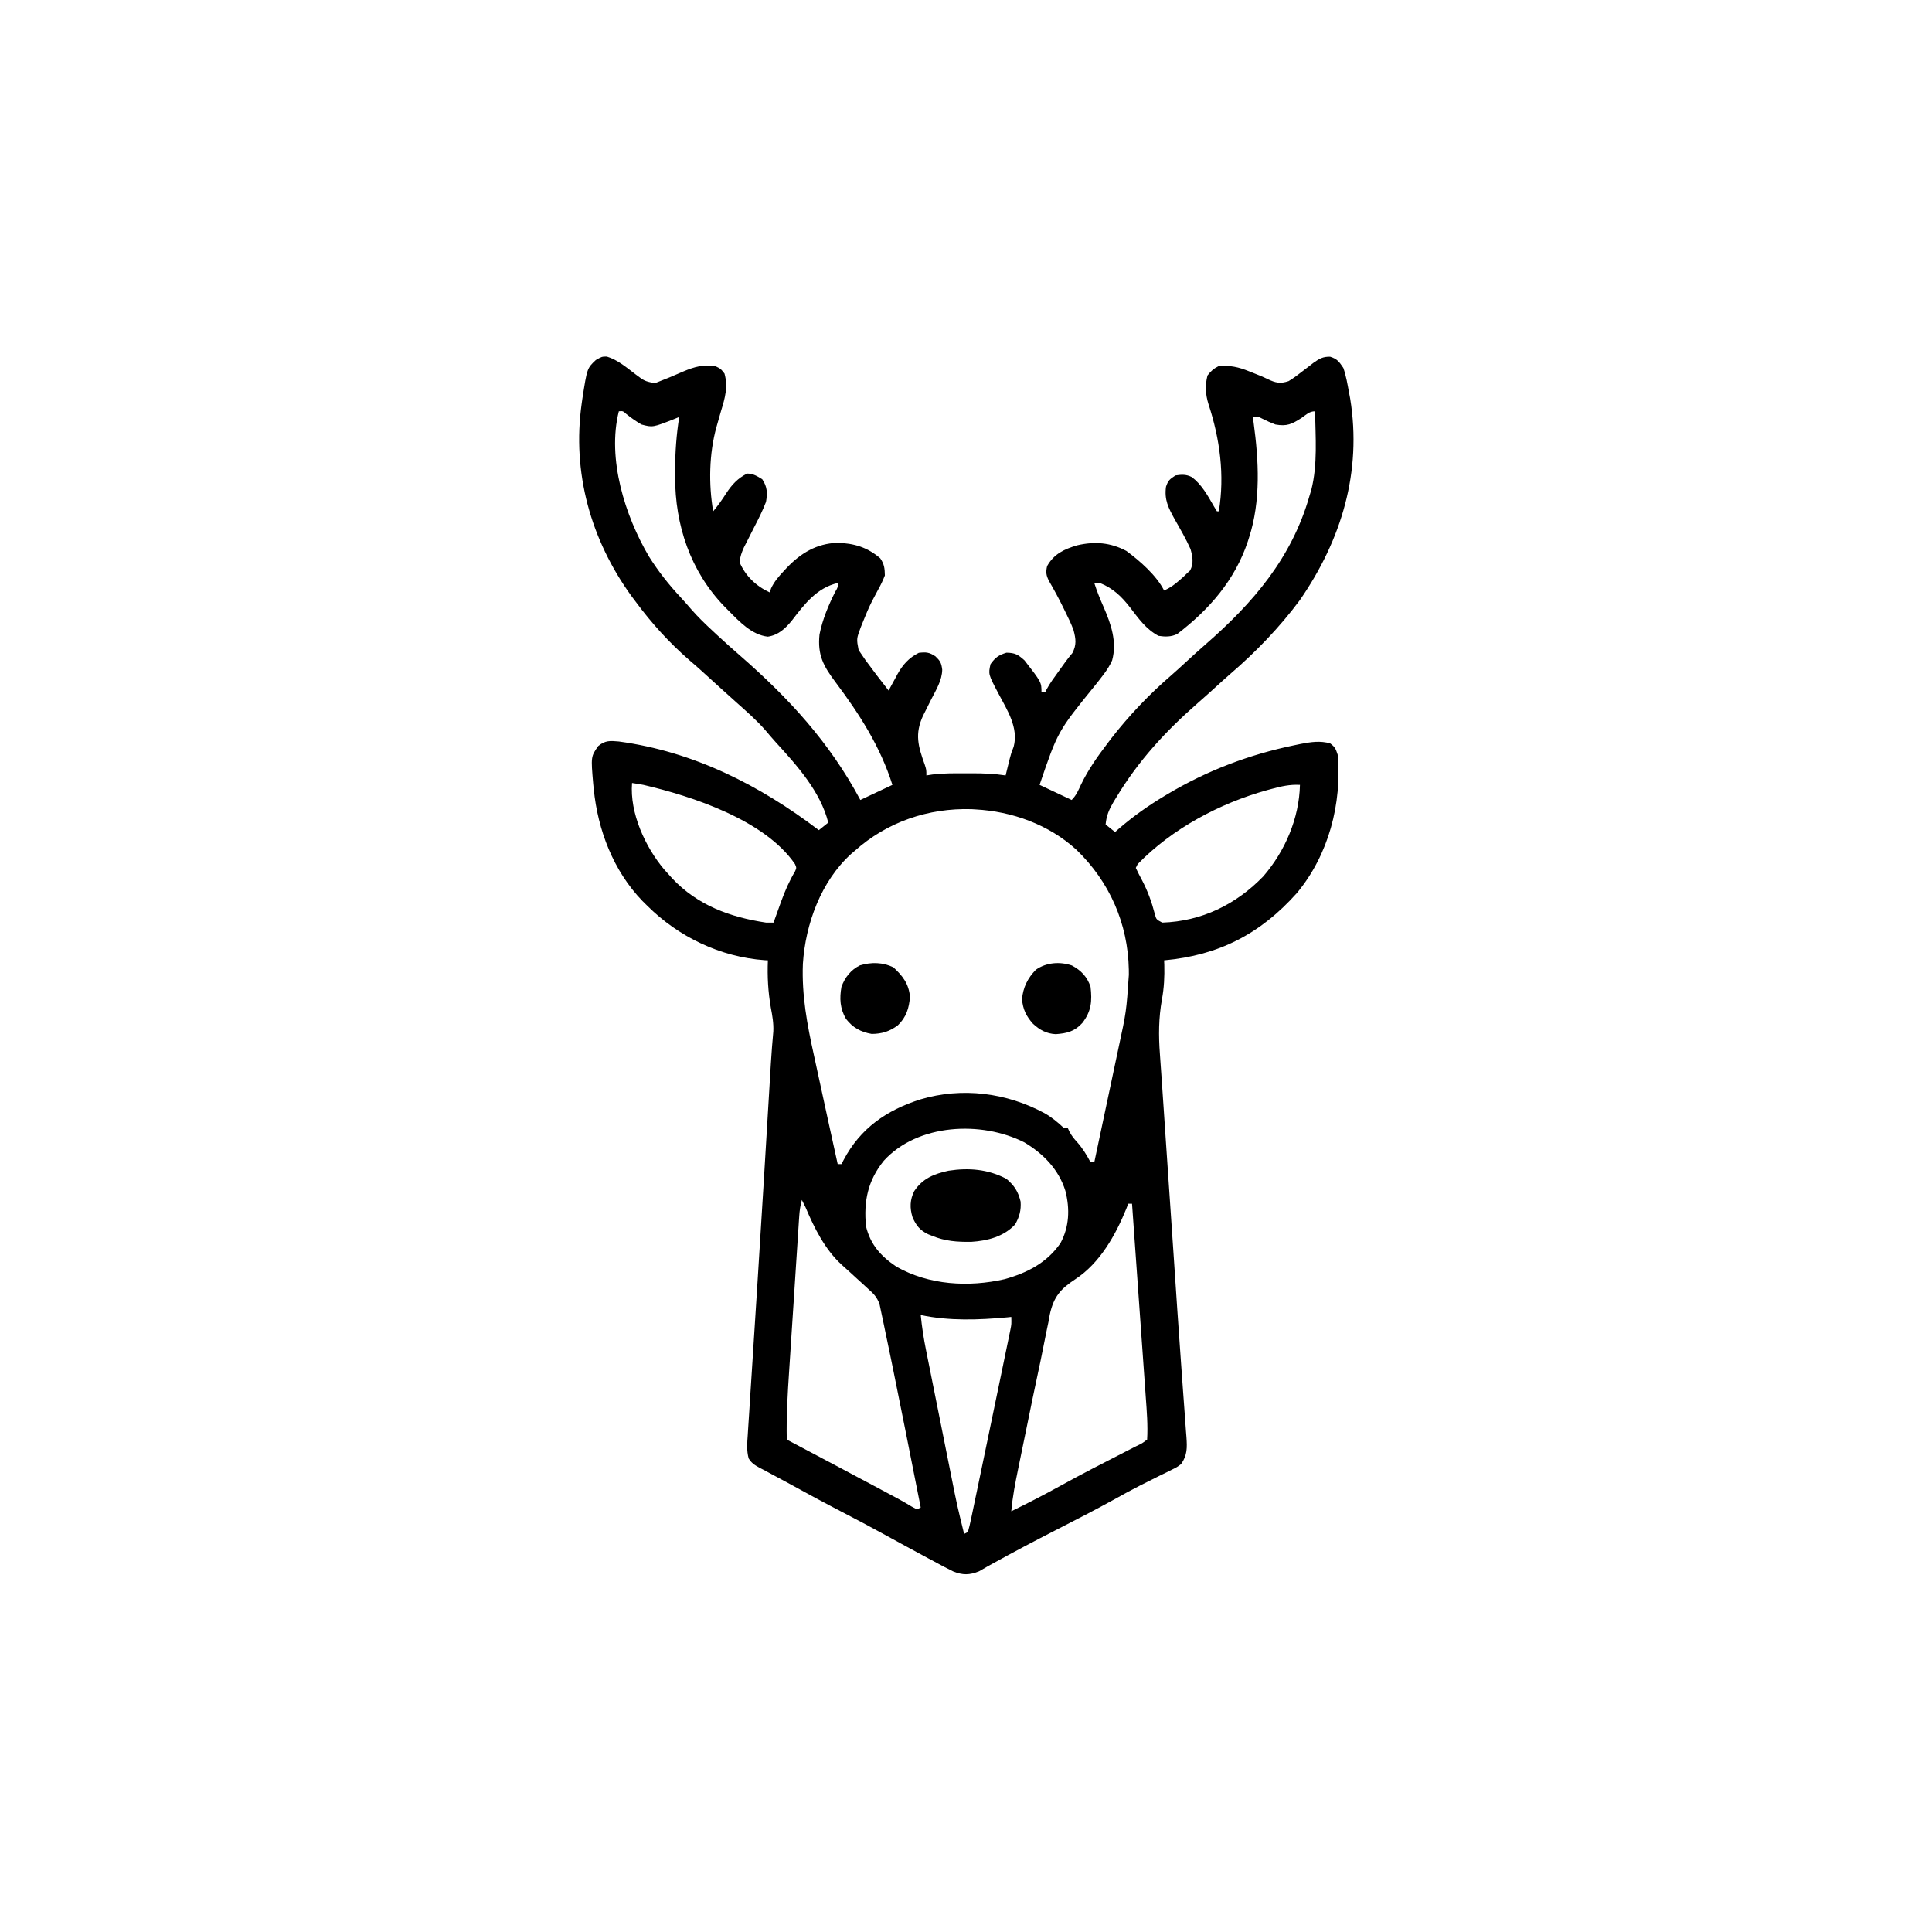 <svg width="300" height="300" viewBox="0 0 300 300" fill="none" xmlns="http://www.w3.org/2000/svg">
<path d="M94.221 55.363C95.954 55.888 97.3 57.08 98.734 58.159C100.07 59.164 100.07 59.164 101.655 59.517C103.178 58.936 104.679 58.315 106.17 57.655C107.81 56.964 109.248 56.574 111.035 56.836C111.914 57.257 111.914 57.257 112.5 58.008C113.071 60.058 112.581 61.819 111.969 63.794C111.803 64.369 111.639 64.944 111.476 65.52C111.398 65.793 111.32 66.066 111.24 66.348C110.106 70.454 110.019 75.195 110.742 79.395C111.489 78.505 112.136 77.59 112.756 76.612C113.65 75.258 114.542 74.272 116.016 73.535C116.954 73.535 117.571 73.934 118.36 74.414C119.153 75.605 119.18 76.557 118.945 77.93C118.416 79.322 117.744 80.637 117.059 81.958C116.703 82.657 116.351 83.358 115.999 84.059C115.841 84.366 115.683 84.673 115.52 84.99C115.16 85.789 114.928 86.434 114.844 87.305C115.752 89.437 117.424 91.028 119.531 91.992C119.595 91.79 119.658 91.587 119.724 91.378C120.222 90.301 120.928 89.501 121.729 88.642C121.885 88.473 122.041 88.305 122.203 88.132C124.377 85.865 126.807 84.409 130.005 84.284C132.622 84.355 134.684 84.975 136.682 86.687C137.31 87.594 137.383 88.255 137.402 89.356C137.089 90.152 136.776 90.817 136.359 91.553C136.14 91.963 135.923 92.375 135.706 92.787C135.597 92.994 135.488 93.202 135.375 93.416C134.88 94.397 134.459 95.403 134.052 96.424C133.913 96.769 133.774 97.114 133.632 97.469C132.994 99.2 132.994 99.2 133.325 100.938C133.492 101.183 133.66 101.427 133.832 101.679C134.018 101.953 134.205 102.227 134.397 102.51C135.561 104.108 136.762 105.675 137.988 107.227C138.137 106.948 138.286 106.669 138.439 106.381C138.643 106.01 138.847 105.639 139.05 105.268C139.147 105.084 139.245 104.901 139.345 104.712C140.169 103.226 141.125 102.143 142.676 101.367C143.81 101.241 144.295 101.275 145.258 101.917C146.021 102.658 146.164 102.925 146.308 103.975C146.283 105.656 145.363 107.101 144.617 108.563C144.321 109.155 144.025 109.748 143.731 110.341C143.599 110.601 143.467 110.861 143.331 111.129C142.011 113.99 142.574 115.902 143.602 118.759C143.848 119.531 143.848 119.531 143.848 120.41C144.156 120.363 144.464 120.315 144.782 120.266C146.518 120.05 148.253 120.075 150 120.081C150.333 120.08 150.666 120.078 151.01 120.077C152.752 120.079 154.43 120.144 156.152 120.41C156.209 120.177 156.266 119.944 156.324 119.703C156.4 119.393 156.477 119.082 156.555 118.762C156.635 118.44 156.714 118.117 156.796 117.784C157.031 116.895 157.031 116.895 157.398 115.961C158.186 113.003 156.406 110.271 155.06 107.738C153.456 104.695 153.456 104.695 153.809 103.125C154.553 102.087 155.06 101.726 156.281 101.349C157.633 101.373 158.074 101.638 159.082 102.539C161.719 105.935 161.719 105.935 161.719 107.52C161.912 107.52 162.106 107.52 162.305 107.52C162.372 107.368 162.439 107.216 162.509 107.06C163.029 106.091 163.673 105.221 164.319 104.334C164.701 103.806 165.082 103.279 165.457 102.747C165.793 102.284 166.155 101.842 166.519 101.402C167.184 100.119 167.06 99.225 166.699 97.852C166.347 96.889 165.915 95.983 165.454 95.069C165.342 94.837 165.23 94.606 165.114 94.367C164.423 92.954 163.678 91.579 162.889 90.217C162.445 89.35 162.371 88.841 162.598 87.891C163.664 86 165.266 85.263 167.285 84.668C169.985 84.044 172.432 84.234 174.902 85.547C176.99 87.086 179.59 89.355 180.762 91.699C181.677 91.286 182.372 90.788 183.124 90.125C183.321 89.953 183.517 89.782 183.72 89.605C183.904 89.426 184.088 89.247 184.277 89.063C184.452 88.902 184.627 88.741 184.807 88.575C185.386 87.441 185.192 86.433 184.863 85.254C184.147 83.649 183.261 82.138 182.394 80.611C181.423 78.839 180.782 77.619 181.055 75.586C181.398 74.584 181.604 74.439 182.52 73.828C183.475 73.681 184.198 73.637 185.077 74.088C186.633 75.273 187.534 76.959 188.496 78.623C188.651 78.878 188.805 79.132 188.965 79.395C189.062 79.395 189.158 79.395 189.258 79.395C190.188 73.791 189.421 68.135 187.658 62.776C187.183 61.243 187.101 59.87 187.5 58.301C188.057 57.583 188.455 57.238 189.258 56.836C191.041 56.719 192.322 56.987 193.964 57.66C194.16 57.737 194.355 57.813 194.557 57.892C195.326 58.194 196.087 58.495 196.829 58.859C198.06 59.453 198.795 59.62 200.098 59.18C200.887 58.703 201.607 58.155 202.332 57.587C202.713 57.294 203.096 57.001 203.478 56.709C203.729 56.514 203.729 56.514 203.984 56.315C204.873 55.69 205.44 55.367 206.543 55.39C207.664 55.74 207.939 56.168 208.594 57.129C209.025 58.368 209.238 59.649 209.473 60.938C209.534 61.257 209.594 61.577 209.657 61.906C211.499 73.265 208.304 83.822 201.856 93.164C198.774 97.328 194.981 101.271 191.054 104.636C190.297 105.291 189.558 105.965 188.819 106.641C187.905 107.474 186.988 108.303 186.054 109.113C180.974 113.551 176.761 118.128 173.273 123.926C173.084 124.236 173.084 124.236 172.891 124.553C172.211 125.713 171.802 126.661 171.68 128.028C172.163 128.414 172.647 128.801 173.145 129.199C173.351 129.019 173.557 128.838 173.77 128.651C175.982 126.754 178.263 125.129 180.762 123.633C181.036 123.468 181.036 123.468 181.316 123.3C187.454 119.645 193.986 117.164 200.977 115.723C201.314 115.653 201.65 115.583 201.998 115.511C203.594 115.211 204.963 114.993 206.543 115.43C207.3 115.985 207.411 116.276 207.715 117.188C208.399 124.793 206.3 132.776 201.366 138.689C195.71 145.028 189.243 148.349 180.762 149.121C180.777 149.458 180.777 149.458 180.793 149.802C180.838 151.666 180.761 153.37 180.423 155.199C179.908 158.096 179.892 160.792 180.114 163.725C180.143 164.139 180.171 164.552 180.199 164.966C180.258 165.815 180.318 166.664 180.38 167.512C180.489 169.02 180.588 170.529 180.688 172.038C180.785 173.496 180.884 174.954 180.983 176.411C181.065 177.612 181.147 178.813 181.228 180.013C181.387 182.362 181.547 184.711 181.707 187.06C181.822 188.747 181.937 190.435 182.051 192.123C182.094 192.752 182.137 193.381 182.18 194.011C182.321 196.095 182.462 198.179 182.602 200.264C182.657 201.091 182.712 201.918 182.768 202.745C182.788 203.051 182.788 203.051 182.809 203.363C182.993 206.11 183.187 208.856 183.388 211.602C183.496 213.067 183.6 214.532 183.703 215.997C183.773 216.985 183.845 217.974 183.921 218.962C184.003 220.044 184.08 221.126 184.155 222.209C184.18 222.527 184.206 222.845 184.233 223.173C184.34 224.805 184.376 225.947 183.399 227.344C182.729 227.837 182.729 227.837 181.937 228.225C181.643 228.373 181.349 228.521 181.046 228.673C180.57 228.904 180.57 228.904 180.084 229.138C179.41 229.476 178.736 229.815 178.062 230.153C177.725 230.322 177.387 230.49 177.039 230.664C175.686 231.349 174.361 232.081 173.035 232.819C170 234.494 166.917 236.07 163.832 237.648C160.577 239.312 157.35 241.017 154.151 242.788C153.938 242.904 153.724 243.02 153.505 243.14C153.008 243.414 152.518 243.701 152.029 243.989C150.532 244.595 149.479 244.598 148.004 244.005C147.03 243.531 146.08 243.025 145.13 242.505C144.777 242.317 144.424 242.129 144.071 241.941C143.017 241.379 141.967 240.807 140.918 240.235C140.625 240.075 140.332 239.916 140.03 239.752C138.964 239.173 137.9 238.593 136.837 238.008C134.939 236.966 133.026 235.957 131.104 234.961C128.057 233.381 125.038 231.754 122.033 230.095C121.313 229.701 120.59 229.316 119.864 228.932C119.436 228.702 119.008 228.472 118.579 228.241C118.385 228.141 118.191 228.041 117.992 227.938C117.241 227.529 116.69 227.2 116.249 226.455C115.916 225.215 116.02 224.086 116.11 222.814C116.127 222.534 116.144 222.254 116.162 221.966C116.22 221.029 116.283 220.093 116.345 219.157C116.388 218.489 116.43 217.821 116.471 217.153C116.562 215.72 116.654 214.288 116.748 212.855C116.896 210.601 117.039 208.347 117.181 206.093C117.328 203.776 117.475 201.458 117.624 199.141C117.955 193.979 118.275 188.816 118.586 183.652C118.606 183.316 118.626 182.981 118.647 182.636C118.765 180.683 118.882 178.731 118.999 176.778C119.143 174.367 119.288 171.955 119.434 169.544C119.481 168.757 119.529 167.971 119.576 167.184C119.604 166.706 119.633 166.227 119.662 165.749C119.683 165.412 119.683 165.412 119.703 165.069C119.804 163.43 119.933 161.795 120.081 160.16C120.139 158.9 119.934 157.715 119.696 156.482C119.267 153.994 119.135 151.644 119.238 149.121C119.078 149.114 118.917 149.106 118.752 149.098C111.857 148.605 105.35 145.478 100.488 140.625C100.241 140.382 99.994 140.138 99.74 139.887C95.24 135.216 92.832 128.906 92.194 122.516C92.168 122.261 92.142 122.006 92.115 121.743C91.75 117.482 91.75 117.482 92.889 115.851C93.982 114.944 94.746 115.021 96.094 115.137C107.713 116.709 117.926 121.904 127.149 128.906C127.874 128.326 127.874 128.326 128.613 127.735C127.406 122.906 123.728 118.826 120.451 115.243C119.904 114.639 119.378 114.022 118.854 113.397C117.455 111.792 115.842 110.402 114.258 108.985C113.764 108.539 113.269 108.093 112.775 107.648C112.422 107.331 112.422 107.331 112.062 107.008C110.99 106.044 109.926 105.071 108.861 104.099C108.239 103.538 107.608 102.991 106.97 102.448C103.871 99.735 101.175 96.768 98.731 93.457C98.505 93.157 98.28 92.857 98.047 92.547C91.721 83.806 88.811 73.375 90.326 62.659C90.361 62.413 90.395 62.167 90.43 61.914C91.163 57.184 91.163 57.184 92.523 55.902C93.457 55.371 93.457 55.371 94.221 55.363ZM96.094 63.867C94.244 71.221 97.047 80.107 100.781 86.426C102.208 88.696 103.841 90.775 105.674 92.732C106.235 93.335 106.771 93.95 107.307 94.575C108.377 95.802 109.529 96.913 110.724 98.017C111.016 98.289 111.016 98.289 111.314 98.568C112.487 99.659 113.681 100.724 114.89 101.776C122.478 108.391 128.837 115.301 133.594 124.219C135.237 123.446 136.881 122.672 138.574 121.875C136.683 115.899 133.456 110.884 129.722 105.903C127.853 103.408 126.925 101.705 127.253 98.519C127.705 96.219 128.642 93.975 129.696 91.888C130.121 91.17 130.121 91.17 130.078 90.528C126.865 91.258 124.923 93.795 122.984 96.327C121.964 97.586 120.863 98.624 119.22 98.859C116.721 98.581 114.794 96.5 113.086 94.776C112.883 94.571 112.681 94.366 112.472 94.156C107.197 88.693 104.824 81.532 104.828 74.03C104.828 73.665 104.828 73.301 104.827 72.925C104.843 70.162 105.032 67.474 105.469 64.746C105.267 64.831 105.065 64.915 104.857 65.003C101.359 66.384 101.359 66.384 99.609 65.918C98.78 65.437 98.038 64.91 97.285 64.316C96.727 63.809 96.727 63.809 96.094 63.867ZM202.112 64.893C200.591 65.869 199.831 66.235 198.047 65.918C197.339 65.646 196.666 65.347 195.991 65.003C195.382 64.687 195.382 64.687 194.531 64.746C194.595 65.175 194.595 65.175 194.66 65.612C195.461 71.511 195.803 77.771 193.945 83.496C193.884 83.687 193.823 83.878 193.76 84.075C191.76 90.08 187.769 94.643 182.813 98.438C181.86 98.914 180.913 98.888 179.883 98.731C177.942 97.691 176.81 96.059 175.488 94.336C174.156 92.62 172.849 91.353 170.801 90.528C170.511 90.528 170.221 90.528 169.922 90.528C170.333 91.827 170.833 93.055 171.387 94.299C172.525 96.928 173.471 99.661 172.691 102.546C172.033 104.019 170.971 105.243 169.981 106.502C164.253 113.563 164.253 113.563 161.426 121.875C163.069 122.649 164.713 123.422 166.406 124.219C167.14 123.485 167.432 122.744 167.871 121.802C168.991 119.487 170.416 117.468 171.973 115.43C172.166 115.174 172.359 114.919 172.558 114.655C175.303 111.122 178.465 107.794 181.856 104.877C182.676 104.161 183.477 103.424 184.277 102.686C185.244 101.795 186.214 100.91 187.207 100.049C194.599 93.602 200.578 86.633 203.32 77.051C203.421 76.72 203.521 76.389 203.624 76.049C204.615 72.121 204.275 67.888 204.199 63.867C203.308 63.867 202.833 64.386 202.112 64.893ZM98.145 121.582C97.765 126.235 100.192 131.531 103.157 135.037C103.34 135.238 103.523 135.438 103.711 135.645C103.924 135.885 104.137 136.124 104.357 136.371C108.299 140.575 113.362 142.418 118.945 143.262C119.332 143.262 119.719 143.262 120.117 143.262C120.172 143.109 120.226 142.955 120.282 142.797C120.537 142.085 120.793 141.373 121.051 140.662C121.143 140.407 121.235 140.152 121.33 139.89C121.918 138.292 122.567 136.791 123.442 135.325C123.697 134.761 123.697 134.761 123.443 134.172C118.756 127.331 107.509 123.648 99.903 121.875C99.318 121.769 98.733 121.666 98.145 121.582ZM197.479 122.498C197.233 122.564 196.987 122.631 196.733 122.699C189.402 124.737 181.993 128.675 176.66 134.18C176.564 134.373 176.467 134.567 176.367 134.766C176.657 135.393 176.973 136.007 177.301 136.615C178.211 138.341 178.83 140.034 179.32 141.93C179.54 142.768 179.54 142.768 180.469 143.262C186.599 143.062 191.928 140.456 196.161 136.084C199.549 132.162 201.734 127.08 201.856 121.875C200.298 121.79 198.968 122.095 197.479 122.498ZM132.715 132.129C132.54 132.277 132.365 132.425 132.184 132.578C127.486 136.841 125.072 143.462 124.672 149.66C124.48 154.53 125.334 159.113 126.384 163.84C126.668 165.127 126.945 166.415 127.223 167.703C128.163 172.058 129.117 176.411 130.078 180.762C130.272 180.762 130.465 180.762 130.664 180.762C130.829 180.444 130.829 180.444 130.997 180.119C133.599 175.204 137.642 172.391 142.932 170.709C149.41 168.785 156.281 169.672 162.171 172.84C163.327 173.496 164.273 174.279 165.235 175.196C165.428 175.196 165.621 175.196 165.82 175.196C165.9 175.369 165.979 175.542 166.061 175.721C166.401 176.358 166.761 176.809 167.249 177.338C168.113 178.317 168.725 179.316 169.336 180.469C169.529 180.469 169.723 180.469 169.922 180.469C170.524 177.632 171.125 174.795 171.725 171.957C172.004 170.639 172.283 169.321 172.563 168.004C172.833 166.729 173.103 165.454 173.372 164.18C173.474 163.696 173.577 163.213 173.679 162.73C174.896 157.103 174.896 157.103 175.287 151.373C175.285 150.979 175.285 150.979 175.282 150.577C175.153 143.406 172.297 136.92 167.133 131.938C162.858 128.045 157.188 125.994 151.465 125.684C151.266 125.672 151.068 125.66 150.863 125.647C144.14 125.444 137.72 127.639 132.715 132.129ZM137.243 180.233C134.761 183.308 134.092 186.499 134.473 190.43C135.171 193.287 136.789 195.071 139.179 196.678C144.248 199.564 150.418 199.907 156.014 198.626C159.507 197.644 162.535 196.099 164.649 193.067C166.052 190.506 166.142 187.706 165.432 184.916C164.403 181.596 162.005 179.141 159.055 177.384C152.376 174.008 142.515 174.462 137.243 180.233ZM124.512 186.328C124.281 187.163 124.162 187.949 124.106 188.813C124.088 189.074 124.07 189.336 124.052 189.605C124.034 189.89 124.016 190.175 123.997 190.468C123.977 190.77 123.957 191.071 123.937 191.382C123.871 192.382 123.806 193.382 123.742 194.382C123.696 195.079 123.651 195.776 123.605 196.473C123.509 197.937 123.415 199.401 123.321 200.866C123.2 202.732 123.078 204.598 122.955 206.464C122.86 207.906 122.767 209.348 122.674 210.79C122.629 211.478 122.584 212.165 122.539 212.852C122.304 216.417 122.09 219.961 122.168 223.535C122.455 223.687 122.741 223.838 123.036 223.994C127.604 226.408 132.17 228.824 136.725 231.262C137.06 231.441 137.395 231.62 137.74 231.805C138.053 231.973 138.365 232.14 138.688 232.313C139.118 232.543 139.118 232.543 139.557 232.778C140.23 233.147 140.889 233.533 141.546 233.929C141.822 234.076 142.099 234.223 142.383 234.375C142.576 234.279 142.77 234.182 142.969 234.082C142.438 231.399 141.905 228.716 141.371 226.034C141.123 224.787 140.875 223.54 140.629 222.293C140.005 219.142 139.372 215.994 138.726 212.848C138.572 212.096 138.419 211.344 138.266 210.592C138.015 209.36 137.757 208.129 137.495 206.899C137.398 206.438 137.302 205.976 137.209 205.514C137.079 204.876 136.942 204.24 136.804 203.603C136.728 203.243 136.653 202.883 136.575 202.512C136.169 201.394 135.655 200.874 134.766 200.098C134.489 199.842 134.211 199.586 133.926 199.322C133.632 199.056 133.338 198.789 133.045 198.523C132.732 198.236 132.42 197.949 132.107 197.661C131.628 197.222 131.147 196.784 130.658 196.354C128.083 193.984 126.44 190.68 125.098 187.5C124.906 187.108 124.711 186.717 124.512 186.328ZM175.195 186.914C175.096 187.17 174.996 187.425 174.893 187.688C173.221 191.797 170.789 196.137 166.985 198.627C164.694 200.133 163.624 201.334 163.013 204.105C162.941 204.503 162.869 204.9 162.798 205.298C162.71 205.722 162.621 206.146 162.53 206.57C162.341 207.465 162.161 208.362 161.989 209.261C161.722 210.643 161.43 212.018 161.133 213.394C160.584 215.949 160.058 218.508 159.538 221.069C159.342 222.03 159.144 222.99 158.946 223.95C158.753 224.888 158.561 225.826 158.369 226.764C158.279 227.205 158.188 227.646 158.098 228.087C157.648 230.274 157.225 232.441 157.031 234.668C159.6 233.417 162.129 232.112 164.63 230.731C167.949 228.899 171.32 227.17 174.696 225.447C174.901 225.341 175.107 225.236 175.319 225.128C175.709 224.928 176.099 224.729 176.49 224.531C177.365 224.117 177.365 224.117 178.125 223.535C178.256 221.321 178.071 219.09 177.91 216.881C177.887 216.555 177.864 216.229 177.841 215.892C177.766 214.826 177.689 213.759 177.612 212.692C177.56 211.948 177.507 211.204 177.455 210.459C177.331 208.708 177.206 206.957 177.081 205.206C176.939 203.21 176.797 201.214 176.656 199.218C176.366 195.117 176.074 191.015 175.781 186.914C175.588 186.914 175.395 186.914 175.195 186.914ZM142.969 204.199C143.151 206.038 143.426 207.825 143.792 209.635C143.872 210.034 143.872 210.034 143.953 210.441C144.126 211.314 144.302 212.186 144.477 213.058C144.6 213.67 144.722 214.282 144.844 214.894C145.1 216.174 145.357 217.453 145.614 218.733C145.942 220.365 146.268 221.997 146.594 223.63C146.846 224.893 147.099 226.156 147.353 227.419C147.473 228.02 147.593 228.621 147.713 229.223C148.613 233.725 148.613 233.725 149.707 238.184C149.997 238.039 149.997 238.039 150.293 237.891C150.487 237.215 150.643 236.558 150.783 235.871C150.83 235.652 150.876 235.433 150.924 235.208C151.083 234.461 151.237 233.713 151.392 232.965C151.503 232.434 151.615 231.902 151.727 231.371C152.054 229.813 152.377 228.254 152.7 226.695C152.951 225.486 153.203 224.277 153.455 223.068C153.973 220.582 154.489 218.096 155.004 215.61C155.146 214.929 155.287 214.248 155.429 213.567C155.654 212.483 155.878 211.399 156.101 210.315C156.184 209.911 156.268 209.507 156.352 209.103C156.468 208.546 156.582 207.988 156.697 207.431C156.794 206.96 156.794 206.959 156.893 206.479C157.064 205.609 157.064 205.609 157.031 204.492C156.831 204.514 156.631 204.535 156.425 204.556C151.963 204.967 147.372 205.13 142.969 204.199Z" fill="black"/>
<path d="M156.28 183.051C157.513 184.102 158.096 185.005 158.478 186.584C158.579 187.911 158.288 188.991 157.617 190.137C155.853 192.027 153.353 192.672 150.82 192.833C148.629 192.862 146.761 192.735 144.726 191.894C144.53 191.816 144.334 191.738 144.133 191.658C142.847 191.046 142.241 190.275 141.697 189.007C141.258 187.581 141.283 186.311 141.962 184.955C143.261 182.981 145.037 182.281 147.291 181.788C150.444 181.299 153.436 181.551 156.28 183.051Z" fill="black"/>
<path d="M166.443 149.919C167.877 150.68 168.825 151.69 169.336 153.222C169.601 155.456 169.459 157.052 168.055 158.854C166.853 160.165 165.67 160.459 163.934 160.583C162.497 160.513 161.432 159.926 160.39 158.956C159.332 157.765 158.843 156.735 158.697 155.163C158.854 153.341 159.568 151.893 160.84 150.585C162.459 149.44 164.571 149.28 166.443 149.919Z" fill="black"/>
<path d="M138.721 150.201C140.192 151.562 141.111 152.751 141.303 154.779C141.152 156.558 140.741 157.926 139.435 159.192C138.185 160.148 136.924 160.544 135.352 160.547C133.646 160.248 132.425 159.576 131.36 158.203C130.429 156.593 130.339 155.034 130.664 153.223C131.209 151.755 132.114 150.595 133.548 149.89C135.306 149.38 137.076 149.408 138.721 150.201Z" fill="black"/>
</svg>
